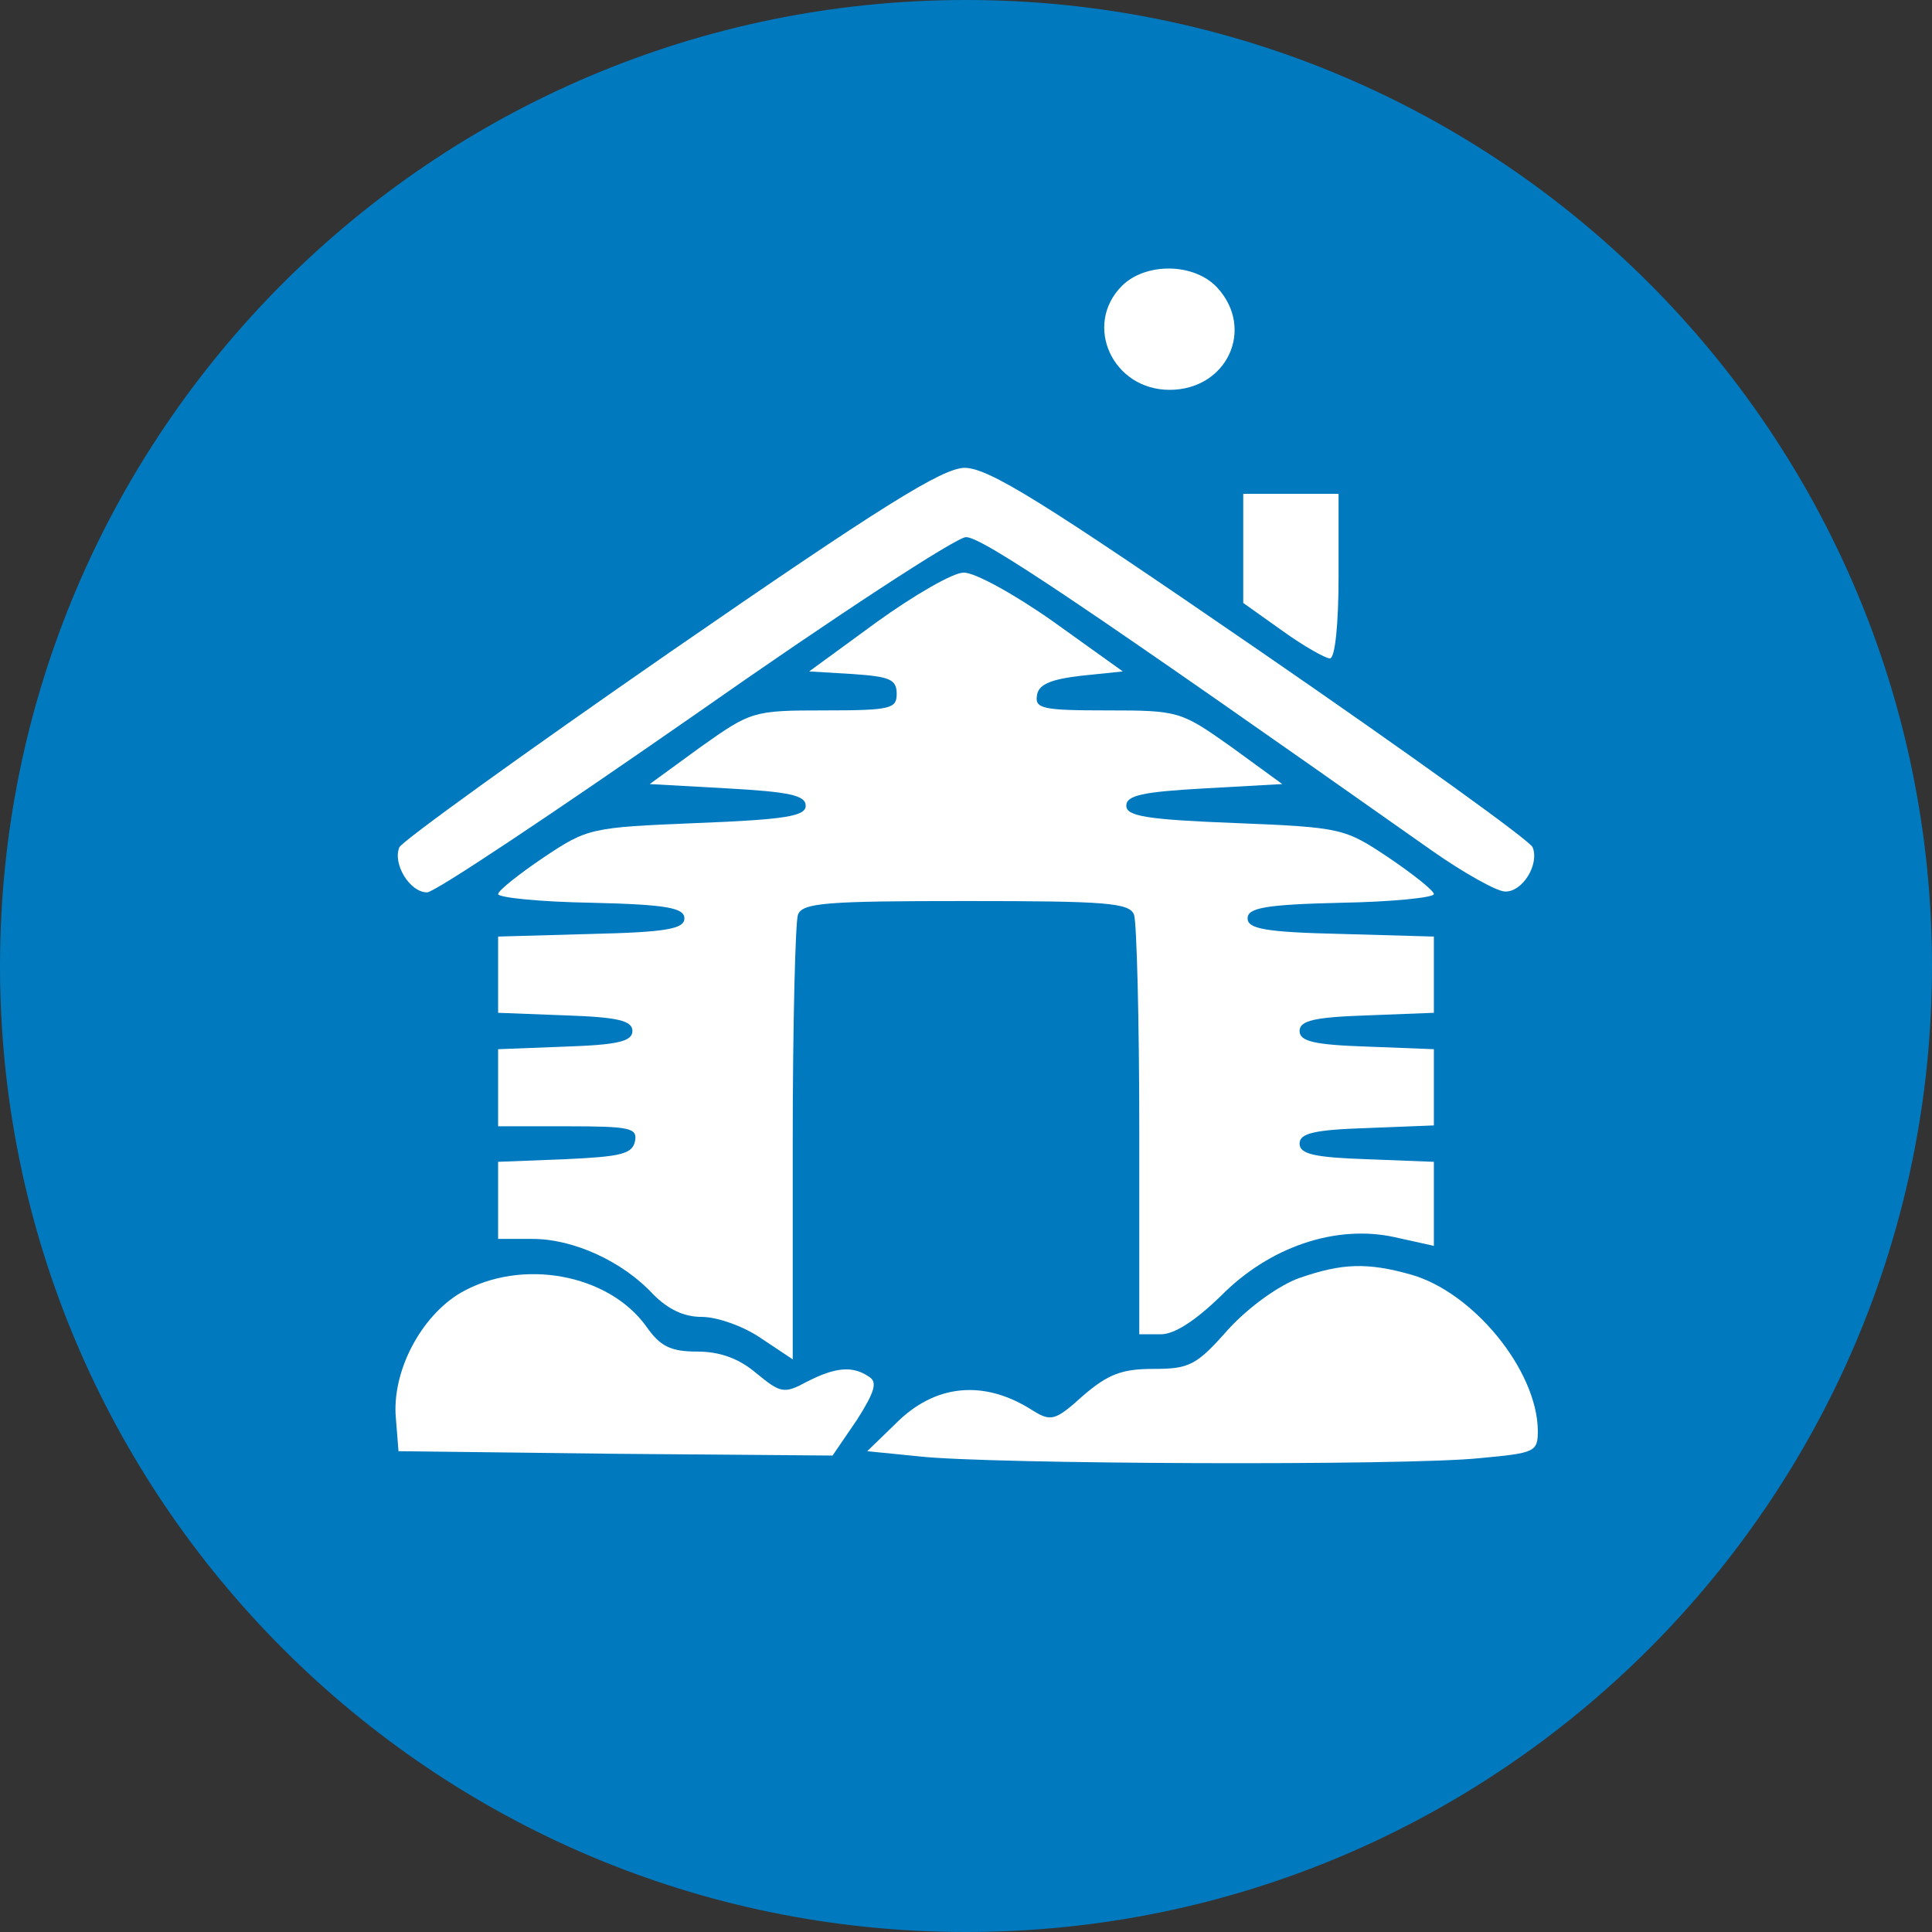 <svg version="1.1" xmlns="http://www.w3.org/2000/svg" xmlns:xlink="http://www.w3.org/1999/xlink"
     preserveAspectRatio="xMidYMid meet" viewBox="0 0 640 640" width="40" height="40">
    <rect x="0" y="0" width="640" height="640" fill="#333333" stroke="none"/>
    <defs>
        <path d="M640 320C640 496.61 496.61 640 320 640C143.39 640 0 496.61 0 320C0 143.39 143.39 0 320 0C496.61 0 640 143.39 640 320Z"
              id="b6HfAa12zB"/>
        <path d="M387.45 129.14C406.39 129.14 415.86 109.05 403.23 95.27C395.48 86.95 379.41 86.95 371.66 94.7C358.75 107.61 368.51 129.14 387.45 129.14Z"
              id="g3074Mbfq"/>
        <path d="M132.29 280.68C130 286.14 135.74 295.61 141.48 295.61C144.06 295.61 183.95 268.92 230.16 236.77C276.37 204.34 316.84 177.93 320 177.93C325.45 177.93 358.75 200.32 474.41 281.83C485.03 289.29 495.94 295.32 498.52 295.32C504.26 295.61 510 286.42 507.71 280.68C507.13 278.67 466.38 249.4 417.59 215.82C344.97 165.88 327.46 154.97 319.43 154.97C311.96 155.26 292.45 167.31 221.84 216.1C173.34 249.69 133.15 278.67 132.29 280.68Z"
              id="bQ0AdsVHf"/>
        <path d="M411.84 199.74C419.59 205.26 423.9 208.32 424.76 208.93C431.94 214.1 439.11 218.11 440.55 218.11C442.27 218.11 443.42 206.63 443.42 190.85C443.42 189.03 443.42 179.94 443.42 163.58L427.63 163.58L411.84 163.58L411.84 181.66L411.84 199.74Z"
              id="hl3TZ3qxk"/>
        <path d="M268.05 222.42C276.66 222.94 281.44 223.22 282.4 223.28C294.74 224.14 297.04 225 297.04 229.88C297.04 234.76 295.03 235.33 273.22 235.33C249.39 235.33 248.82 235.62 232.17 247.39C231.04 248.21 225.4 252.33 215.24 259.73C230.74 260.59 239.35 261.07 241.07 261.17C261.45 262.31 266.9 263.46 266.9 266.91C266.9 270.35 260.3 271.5 230.74 272.65C195.44 274.08 194.57 274.37 179.94 284.13C171.9 289.58 165.01 295.03 165.01 296.18C165.01 297.33 178.79 298.76 196.01 299.05C220.98 299.63 226.72 300.77 226.72 304.22C226.72 307.66 220.98 308.81 196.01 309.38C193.94 309.44 183.61 309.73 165.01 310.25L165.01 322.87L165.01 335.5C178.44 336.02 185.91 336.31 187.4 336.36C204.62 336.94 209.5 338.09 209.5 341.53C209.5 344.97 204.62 346.12 187.4 346.7C185.91 346.75 178.44 347.04 165.01 347.56L165.01 360.19L165.01 373.1C178.96 373.1 186.71 373.1 188.26 373.1C208.64 373.1 211.22 373.68 210.36 377.98C209.5 382.29 205.77 383.15 187.11 384.01C185.64 384.07 178.27 384.35 165.01 384.87L165.01 397.5L165.01 410.41C171.9 410.41 175.73 410.41 176.49 410.41C189.98 410.41 206.34 417.88 216.39 428.78C221.27 433.66 226.43 436.24 232.46 436.24C237.63 436.24 246.52 439.4 252.26 443.42C252.95 443.88 256.4 446.18 262.6 450.31C262.6 407.6 262.6 383.87 262.6 379.13C262.6 339.81 263.46 305.65 264.32 303.07C265.75 299.05 273.5 298.48 320 298.48C366.5 298.48 374.25 299.05 375.68 303.07C376.54 305.65 377.4 337.8 377.4 374.82C377.4 379.3 377.4 401.69 377.4 441.99C381.71 441.99 384.1 441.99 384.58 441.99C389.17 441.99 396.06 437.39 404.38 429.36C420.46 413 442.56 405.53 462.07 409.84C462.93 410.03 467.24 410.99 474.99 412.71L474.99 398.65L474.99 384.87C461.73 384.35 454.36 384.07 452.89 384.01C435.38 383.43 430.5 382.29 430.5 378.84C430.5 375.4 435.38 374.25 452.89 373.68C454.36 373.62 461.73 373.33 474.99 372.81L474.99 360.19L474.99 347.56C461.73 347.04 454.36 346.75 452.89 346.7C435.38 346.12 430.5 344.97 430.5 341.53C430.5 338.09 435.38 336.94 452.89 336.36C454.36 336.31 461.73 336.02 474.99 335.5L474.99 322.87L474.99 310.25C456.56 309.73 446.32 309.44 444.28 309.38C419.02 308.81 413.28 307.66 413.28 304.22C413.28 300.77 419.02 299.63 444.28 299.05C461.21 298.76 474.99 297.33 474.99 296.18C474.99 295.03 468.1 289.58 460.06 284.13C445.43 274.37 444.56 274.08 409.26 272.65C379.7 271.5 373.1 270.35 373.1 266.91C373.1 263.46 378.55 262.31 398.93 261.17C400.65 261.07 409.26 260.59 424.76 259.73C414.6 252.33 408.96 248.21 407.83 247.39C391.18 235.62 390.61 235.33 366.78 235.33C345.26 235.33 342.67 234.76 343.54 230.17C344.11 226.72 348.13 225 358.17 223.85C359.09 223.76 363.68 223.28 371.95 222.42C358 212.43 350.25 206.88 348.7 205.77C336.07 196.87 322.58 189.41 319.14 189.7C315.69 189.7 302.78 197.16 290.44 206.06C287.45 208.24 279.99 213.69 268.05 222.42Z"
              id="a43Ynp64b7"/>
        <path d="M406.97 440.26C396.35 452.32 394.05 453.47 382 453.47C371.66 453.47 367.07 455.19 358.75 462.36C349.56 470.69 348.13 470.97 342.1 467.24C326.03 456.91 309.67 458.35 296.46 471.83C295.85 472.43 292.79 475.39 287.28 480.73C297.61 481.77 303.35 482.34 304.5 482.45C327.18 485.04 465.52 485.61 490.2 483.03C508.57 481.31 509.43 481.02 509.43 473.84C509.14 453.75 487.9 427.92 467.24 422.18C452.89 418.16 444.56 418.45 430.5 423.33C423.9 425.63 413.85 432.8 406.97 440.26Z"
              id="aFLE96rzy"/>
        <path d="M131.14 469.83C131.2 470.55 131.49 474.19 132.01 480.73L204.05 481.59L275.8 482.17C280.62 475.11 283.3 471.18 283.84 470.4C289.86 460.93 290.72 457.77 287.85 456.05C282.4 452.32 276.66 452.89 267.19 457.77C259.73 461.79 258.58 461.5 250.54 454.9C244.8 450.02 238.49 447.73 231.03 447.73C222.13 447.73 218.68 446 214.09 439.4C201.46 421.89 172.76 416.73 152.67 428.21C139.47 435.96 129.71 454.33 131.14 469.83Z"
              id="e1zh2n2Jxz"/>
    </defs>
    <g>
        <g>
            <use xlink:href="#b6HfAa12zB" opacity="1" fill="#0079BF" fill-opacity="1"/>
        </g>
        <g>
            <use xlink:href="#g3074Mbfq" opacity="1" fill="#ffffff" fill-opacity="1"/>
            <g>
                <use xlink:href="#g3074Mbfq" opacity="1" fill-opacity="0" stroke="#000000" stroke-width="1"
                     stroke-opacity="0"/>
            </g>
        </g>
        <g>
            <use xlink:href="#bQ0AdsVHf" opacity="1" fill="#ffffff" fill-opacity="1"/>
            <g>
                <use xlink:href="#bQ0AdsVHf" opacity="1" fill-opacity="0" stroke="#000000" stroke-width="1"
                     stroke-opacity="0"/>
            </g>
        </g>
        <g>
            <use xlink:href="#hl3TZ3qxk" opacity="1" fill="#ffffff" fill-opacity="1"/>
            <g>
                <use xlink:href="#hl3TZ3qxk" opacity="1" fill-opacity="0" stroke="#000000" stroke-width="1"
                     stroke-opacity="0"/>
            </g>
        </g>
        <g>
            <use xlink:href="#a43Ynp64b7" opacity="1" fill="#ffffff" fill-opacity="1"/>
            <g>
                <use xlink:href="#a43Ynp64b7" opacity="1" fill-opacity="0" stroke="#000000" stroke-width="1"
                     stroke-opacity="0"/>
            </g>
        </g>
        <g>
            <use xlink:href="#aFLE96rzy" opacity="1" fill="#ffffff" fill-opacity="1"/>
            <g>
                <use xlink:href="#aFLE96rzy" opacity="1" fill-opacity="0" stroke="#000000" stroke-width="1"
                     stroke-opacity="0"/>
            </g>
        </g>
        <g>
            <use xlink:href="#e1zh2n2Jxz" opacity="1" fill="#ffffff" fill-opacity="1"/>
            <g>
                <use xlink:href="#e1zh2n2Jxz" opacity="1" fill-opacity="0" stroke="#000000" stroke-width="1"
                     stroke-opacity="0"/>
            </g>
        </g>
    </g>
</svg>
